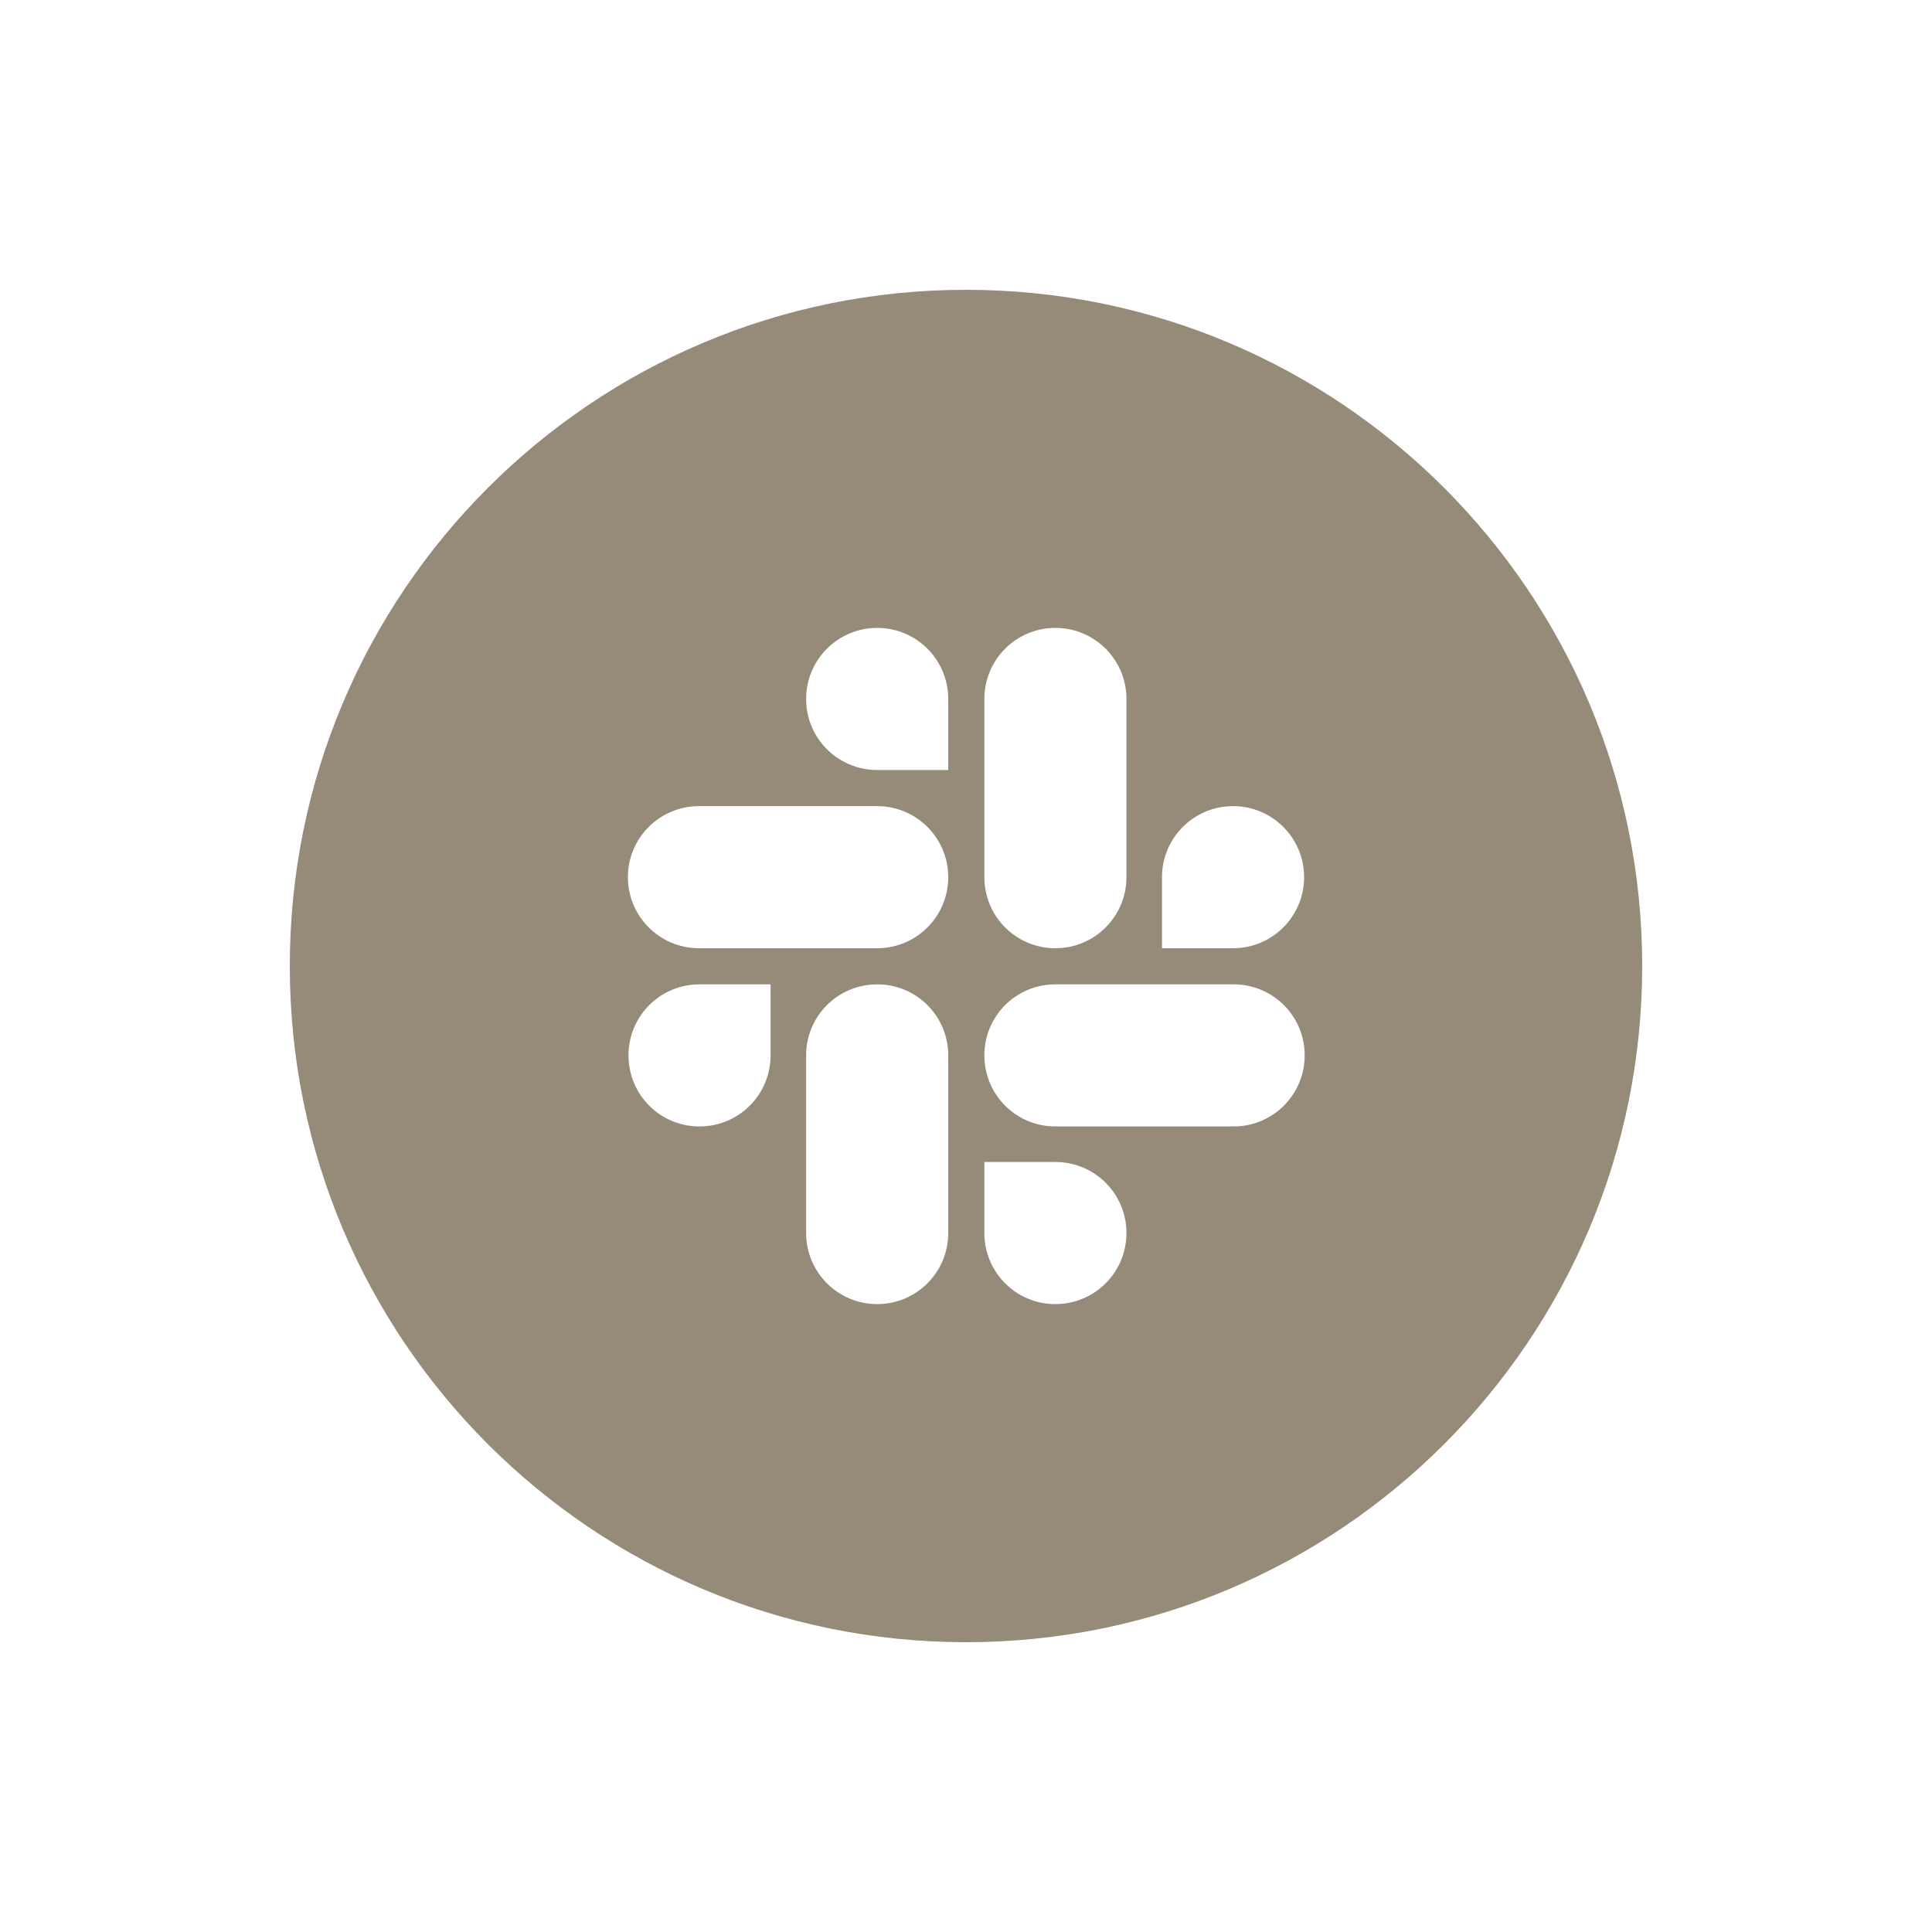 <svg width="20" height="20" viewBox="0 0 20 20" fill="none" xmlns="http://www.w3.org/2000/svg">
<path fill-rule="evenodd" clip-rule="evenodd" d="M10 3C13.866 3 17 6.134 17 10C17 13.866 13.866 17 10 17C6.134 17 3 13.866 3 10C3 6.134 6.134 3 10 3ZM9.081 7.971C8.674 7.971 8.345 7.643 8.345 7.236C8.345 6.829 8.674 6.5 9.081 6.5C9.487 6.5 9.816 6.829 9.816 7.236V7.971H9.081ZM7.241 11.661C7.648 11.661 7.977 11.332 7.977 10.925V10.19H7.241C6.834 10.19 6.506 10.518 6.506 10.925C6.506 11.332 6.834 11.661 7.241 11.661ZM9.081 10.19C8.674 10.19 8.345 10.518 8.345 10.925V12.764C8.345 13.171 8.674 13.5 9.081 13.5C9.487 13.5 9.816 13.171 9.816 12.764V10.925C9.816 10.518 9.487 10.19 9.081 10.19ZM9.816 9.08C9.816 8.674 9.487 8.345 9.08 8.345H7.236C6.829 8.345 6.5 8.674 6.5 9.08C6.5 9.487 6.829 9.816 7.236 9.816H9.08C9.487 9.816 9.816 9.487 9.816 9.08ZM12.029 9.08C12.029 8.674 12.358 8.345 12.764 8.345C13.171 8.345 13.5 8.674 13.5 9.08C13.5 9.487 13.171 9.816 12.764 9.816H12.029V9.08ZM10.925 9.816C11.332 9.816 11.661 9.487 11.661 9.08V7.236C11.661 6.829 11.332 6.5 10.925 6.5C10.518 6.5 10.19 6.829 10.19 7.236V9.08C10.19 9.487 10.518 9.816 10.925 9.816ZM10.925 12.029C11.332 12.029 11.661 12.357 11.661 12.764C11.661 13.171 11.332 13.5 10.925 13.5C10.518 13.5 10.19 13.171 10.19 12.764V12.029H10.925ZM10.19 10.925C10.19 11.332 10.518 11.661 10.925 11.661H12.77C13.177 11.661 13.506 11.332 13.506 10.925C13.506 10.518 13.177 10.19 12.77 10.19H10.925C10.518 10.19 10.19 10.518 10.19 10.925Z" fill="#968B79"/>
</svg>
